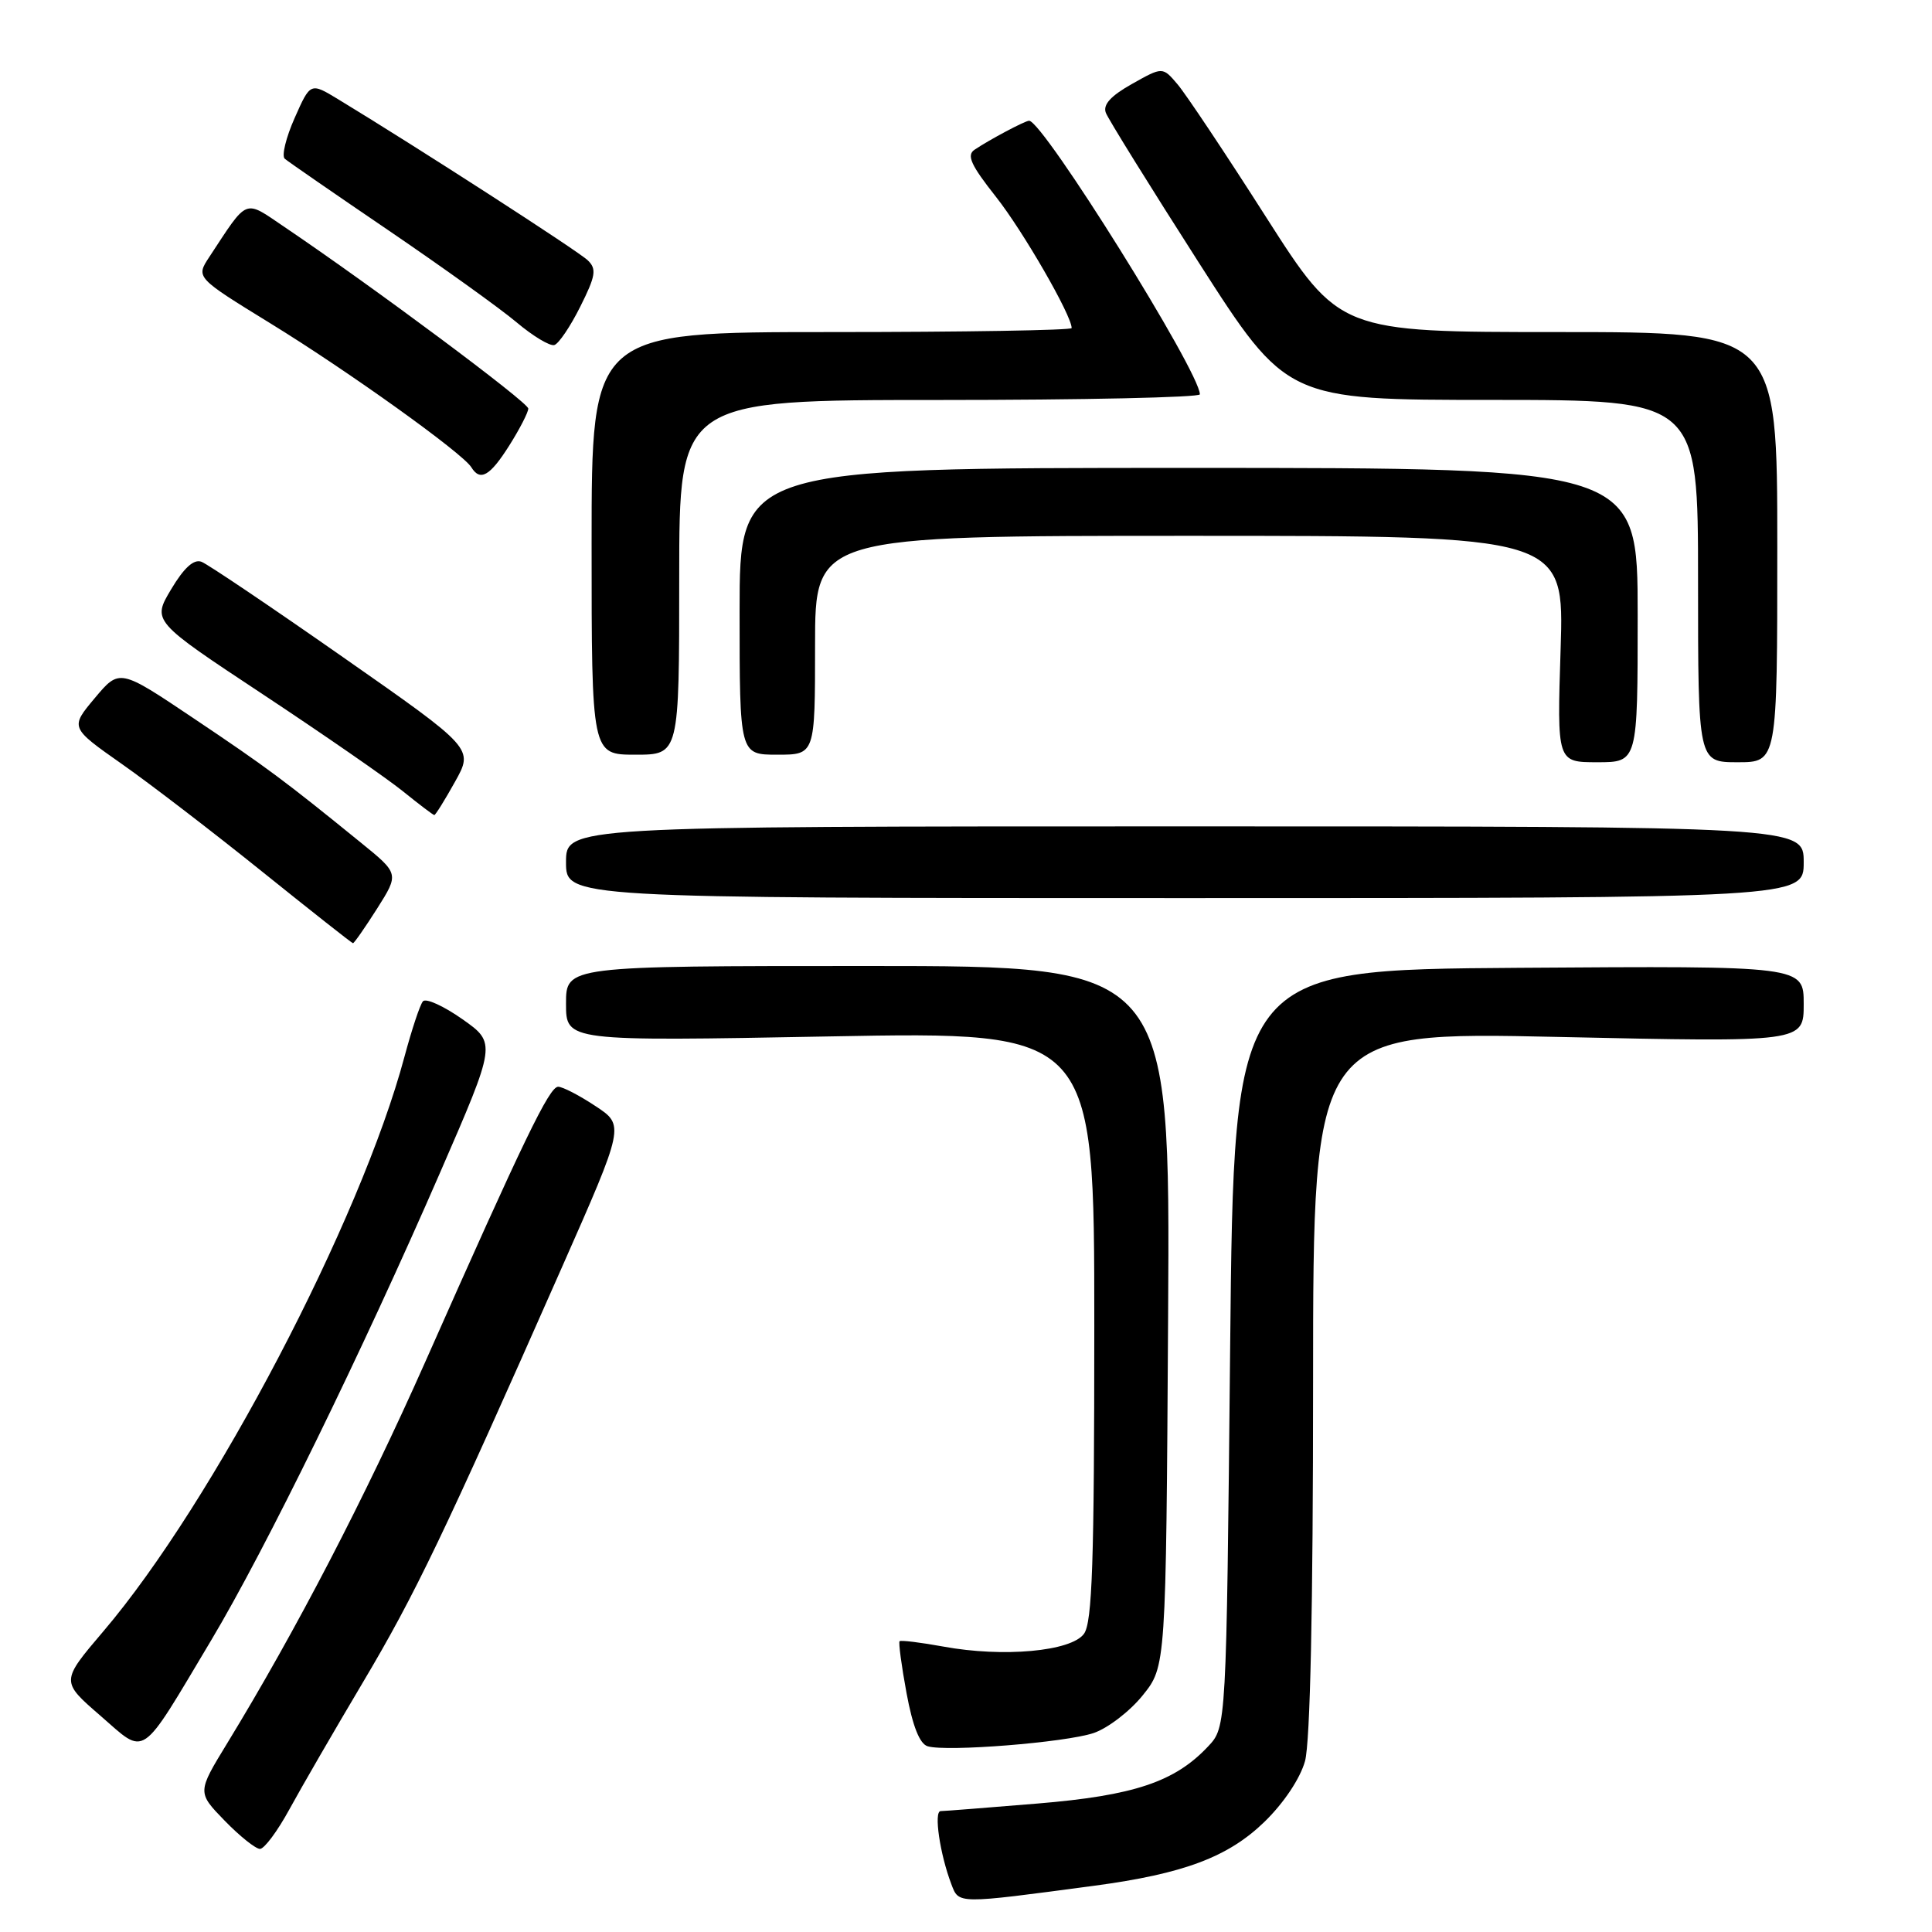 <?xml version="1.0" encoding="UTF-8" standalone="no"?>
<!DOCTYPE svg PUBLIC "-//W3C//DTD SVG 1.1//EN" "http://www.w3.org/Graphics/SVG/1.1/DTD/svg11.dtd" >
<svg xmlns="http://www.w3.org/2000/svg" xmlns:xlink="http://www.w3.org/1999/xlink" version="1.1" viewBox="0 0 256 256">
 <g >
 <path fill="currentColor"
d=" M 145.00 249.87 C 156.86 248.28 162.74 246.07 167.56 241.39 C 170.11 238.91 172.28 235.66 172.92 233.36 C 173.61 230.87 173.99 213.04 173.99 183.10 C 174.00 136.69 174.00 136.69 206.50 137.40 C 239.00 138.11 239.00 138.11 239.00 133.04 C 239.00 127.98 239.00 127.98 201.25 128.24 C 163.50 128.50 163.50 128.50 163.00 178.67 C 162.50 228.84 162.50 228.84 160.08 231.41 C 155.67 236.11 150.26 237.92 137.45 238.98 C 130.88 239.52 125.11 239.98 124.64 239.98 C 123.71 240.00 124.54 245.67 126.05 249.64 C 127.07 252.32 126.68 252.31 145.00 249.87 Z  M 38.35 239.74 C 39.92 236.86 44.31 229.28 48.10 222.90 C 55.00 211.29 58.80 203.38 74.42 168.01 C 82.77 149.11 82.77 149.11 78.90 146.56 C 76.78 145.15 74.55 144.00 73.96 144.00 C 72.79 144.00 69.46 150.88 56.33 180.50 C 48.40 198.37 39.19 216.12 30.10 231.00 C 26.13 237.50 26.13 237.50 29.77 241.25 C 31.77 243.31 33.88 244.99 34.45 244.99 C 35.03 244.98 36.78 242.62 38.35 239.74 Z  M 27.98 217.35 C 35.18 205.30 47.97 179.15 58.32 155.36 C 65.77 138.22 65.77 138.22 61.26 135.04 C 58.77 133.29 56.43 132.23 56.04 132.68 C 55.65 133.13 54.56 136.43 53.60 140.00 C 47.79 161.74 28.22 199.10 13.71 216.14 C 8.05 222.79 8.05 222.79 13.28 227.32 C 19.45 232.68 18.40 233.39 27.98 217.35 Z  M 144.90 229.64 C 146.77 229.01 149.70 226.77 151.40 224.66 C 154.50 220.82 154.50 220.82 154.78 174.41 C 155.06 128.00 155.06 128.00 115.03 128.00 C 75.00 128.00 75.00 128.00 75.00 132.99 C 75.00 137.98 75.00 137.98 110.00 137.33 C 145.00 136.68 145.00 136.68 145.00 175.65 C 145.00 207.00 144.73 214.98 143.63 216.49 C 141.93 218.82 132.93 219.64 125.00 218.18 C 121.97 217.63 119.37 217.31 119.20 217.47 C 119.04 217.63 119.45 220.72 120.12 224.34 C 120.93 228.72 121.86 231.08 122.92 231.39 C 125.44 232.15 141.16 230.89 144.90 229.64 Z  M 49.97 120.39 C 52.89 115.77 52.89 115.77 47.80 111.64 C 37.71 103.44 35.35 101.68 25.67 95.19 C 15.84 88.59 15.84 88.59 12.56 92.50 C 9.28 96.41 9.28 96.41 16.17 101.25 C 19.96 103.91 28.33 110.34 34.78 115.53 C 41.23 120.71 46.62 124.97 46.77 124.98 C 46.92 124.99 48.36 122.92 49.97 120.39 Z  M 239.00 114.25 C 239.00 109.50 239.00 109.50 157.00 109.50 C 75.00 109.50 75.00 109.50 75.00 114.25 C 75.00 119.00 75.00 119.00 157.00 119.00 C 239.00 119.00 239.00 119.00 239.00 114.25 Z  M 60.29 103.59 C 62.76 99.18 62.76 99.18 45.48 87.10 C 35.97 80.45 27.52 74.75 26.70 74.44 C 25.68 74.05 24.38 75.23 22.68 78.08 C 20.16 82.30 20.16 82.30 34.83 92.00 C 42.90 97.34 51.25 103.12 53.39 104.85 C 55.53 106.58 57.40 108.00 57.55 108.00 C 57.70 108.00 58.94 106.02 60.29 103.59 Z  M 217.00 81.50 C 217.00 62.00 217.00 62.00 157.50 62.00 C 98.00 62.00 98.00 62.00 98.00 81.00 C 98.00 100.00 98.00 100.00 103.00 100.00 C 108.00 100.00 108.00 100.00 108.00 85.50 C 108.00 71.00 108.00 71.00 157.64 71.00 C 207.27 71.00 207.27 71.00 206.79 86.00 C 206.31 101.00 206.31 101.00 211.65 101.00 C 217.00 101.00 217.00 101.00 217.00 81.50 Z  M 235.50 72.50 C 235.50 44.00 235.50 44.00 206.50 44.00 C 177.50 44.00 177.50 44.00 167.75 28.75 C 162.40 20.36 157.12 12.45 156.03 11.17 C 154.05 8.84 154.05 8.84 150.00 11.12 C 147.17 12.71 146.12 13.87 146.53 14.95 C 146.86 15.80 152.39 24.71 158.81 34.74 C 170.50 52.99 170.50 52.99 197.75 52.99 C 225.00 53.00 225.00 53.00 225.00 77.00 C 225.00 101.00 225.00 101.00 230.25 101.00 C 235.50 101.00 235.50 101.00 235.50 72.50 Z  M 90.00 76.50 C 90.00 53.00 90.00 53.00 124.50 53.00 C 143.47 53.00 159.00 52.66 158.99 52.25 C 158.97 49.26 138.20 16.00 136.36 16.00 C 135.83 16.00 131.14 18.49 129.13 19.84 C 128.05 20.57 128.65 21.88 131.97 26.08 C 135.55 30.61 142.00 41.79 142.00 43.47 C 142.00 43.76 127.69 44.00 110.19 44.00 C 78.39 44.00 78.39 44.00 78.39 72.00 C 78.39 100.00 78.39 100.00 84.19 100.00 C 90.00 100.00 90.00 100.00 90.00 76.50 Z  M 67.49 59.02 C 68.87 56.83 70.00 54.63 70.00 54.14 C 70.00 53.32 49.47 38.03 37.67 30.06 C 32.28 26.42 32.93 26.15 27.72 34.07 C 25.95 36.77 25.95 36.77 35.85 42.86 C 46.16 49.19 61.28 60.03 62.45 61.91 C 63.63 63.83 64.92 63.09 67.49 59.02 Z  M 76.89 40.63 C 78.93 36.56 79.08 35.65 77.89 34.50 C 76.68 33.31 55.40 19.58 44.82 13.16 C 41.13 10.92 41.13 10.92 39.04 15.64 C 37.89 18.23 37.30 20.66 37.73 21.03 C 38.15 21.40 44.35 25.68 51.50 30.54 C 58.65 35.41 66.28 40.88 68.45 42.71 C 70.62 44.54 72.87 45.89 73.45 45.72 C 74.03 45.55 75.58 43.26 76.89 40.63 Z "/>
</g>
</svg>